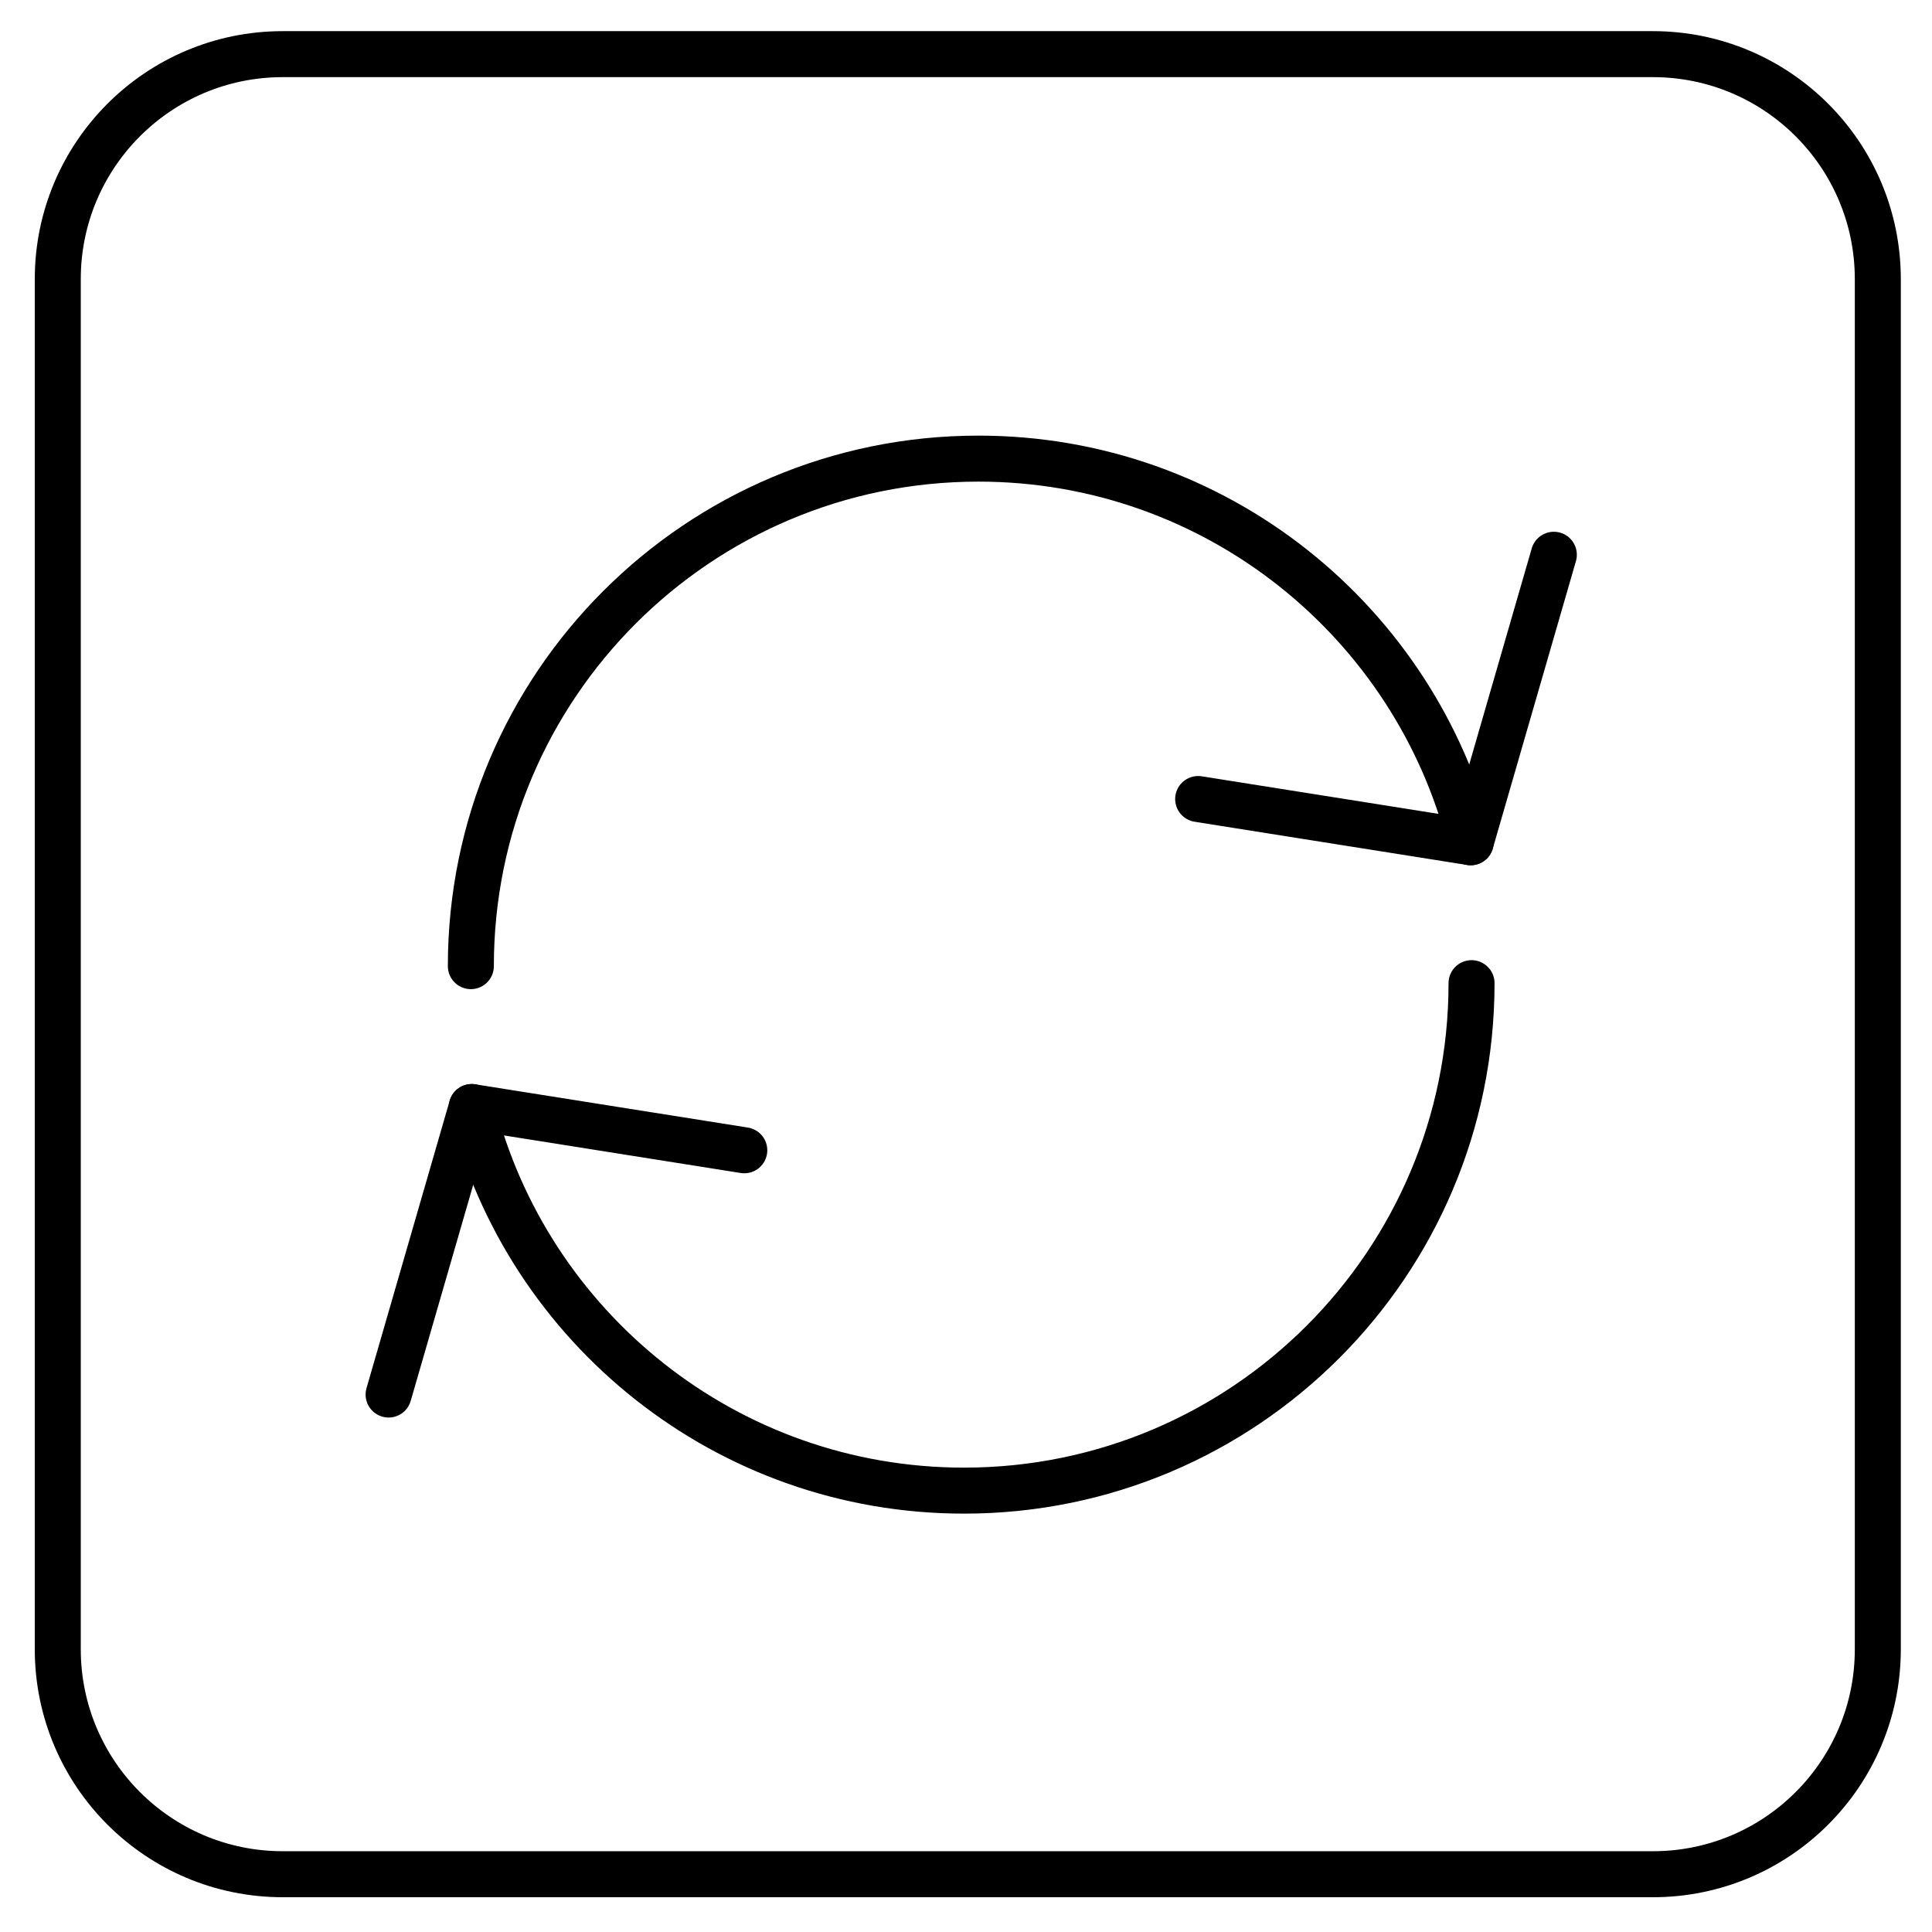 <?xml version="1.0" encoding="UTF-8" standalone="no"?>
<svg width="42px" height="42px" viewBox="0 0 42 42" version="1.1" xmlns="http://www.w3.org/2000/svg" xmlns:xlink="http://www.w3.org/1999/xlink">
    <!-- Generator: sketchtool 39.1 (31720) - http://www.bohemiancoding.com/sketch -->
    <title>3EAACA3B-510B-44D5-850F-D75AE39BC265</title>
    <desc>Created with sketchtool.</desc>
    <defs></defs>
    <g id="Process" stroke="none" stroke-width="1" fill="none" fill-rule="evenodd" stroke-linecap="round" stroke-linejoin="round">
        <g id="Process-detail" transform="translate(-789, -371)" stroke="#000000">
            <g id="exchange_black" transform="translate(790, 372)">
                <g id="Page-1-Copy-66">
                    <path d="M34.932,39.744 L5.147,39.744 C2.446,39.744 0.256,37.554 0.256,34.853 L0.256,5.068 C0.256,2.367 2.446,0.177 5.147,0.177 L34.932,0.177 C37.633,0.177 39.822,2.367 39.822,5.068 L39.822,34.853 C39.822,37.554 37.633,39.744 34.932,39.744 L34.932,39.744 Z" id="Stroke-1"></path>
                    <path d="M25.047,16.37 L30.971,17.31 C29.769,12.518 25.434,8.97 20.27,8.97 C14.176,8.97 9.236,13.91 9.236,20.003" id="Stroke-3"></path>
                    <path d="M32.779,11.06 L30.971,17.31" id="Stroke-5"></path>
                    <path d="M15.18,24.006 L9.256,23.066 C10.458,27.857 14.793,31.405 19.957,31.405 C26.05,31.405 30.99,26.466 30.99,20.373" id="Stroke-7"></path>
                    <path d="M7.448,29.316 L9.256,23.066" id="Stroke-9"></path>
                </g>
            </g>
        </g>
    </g>
</svg>